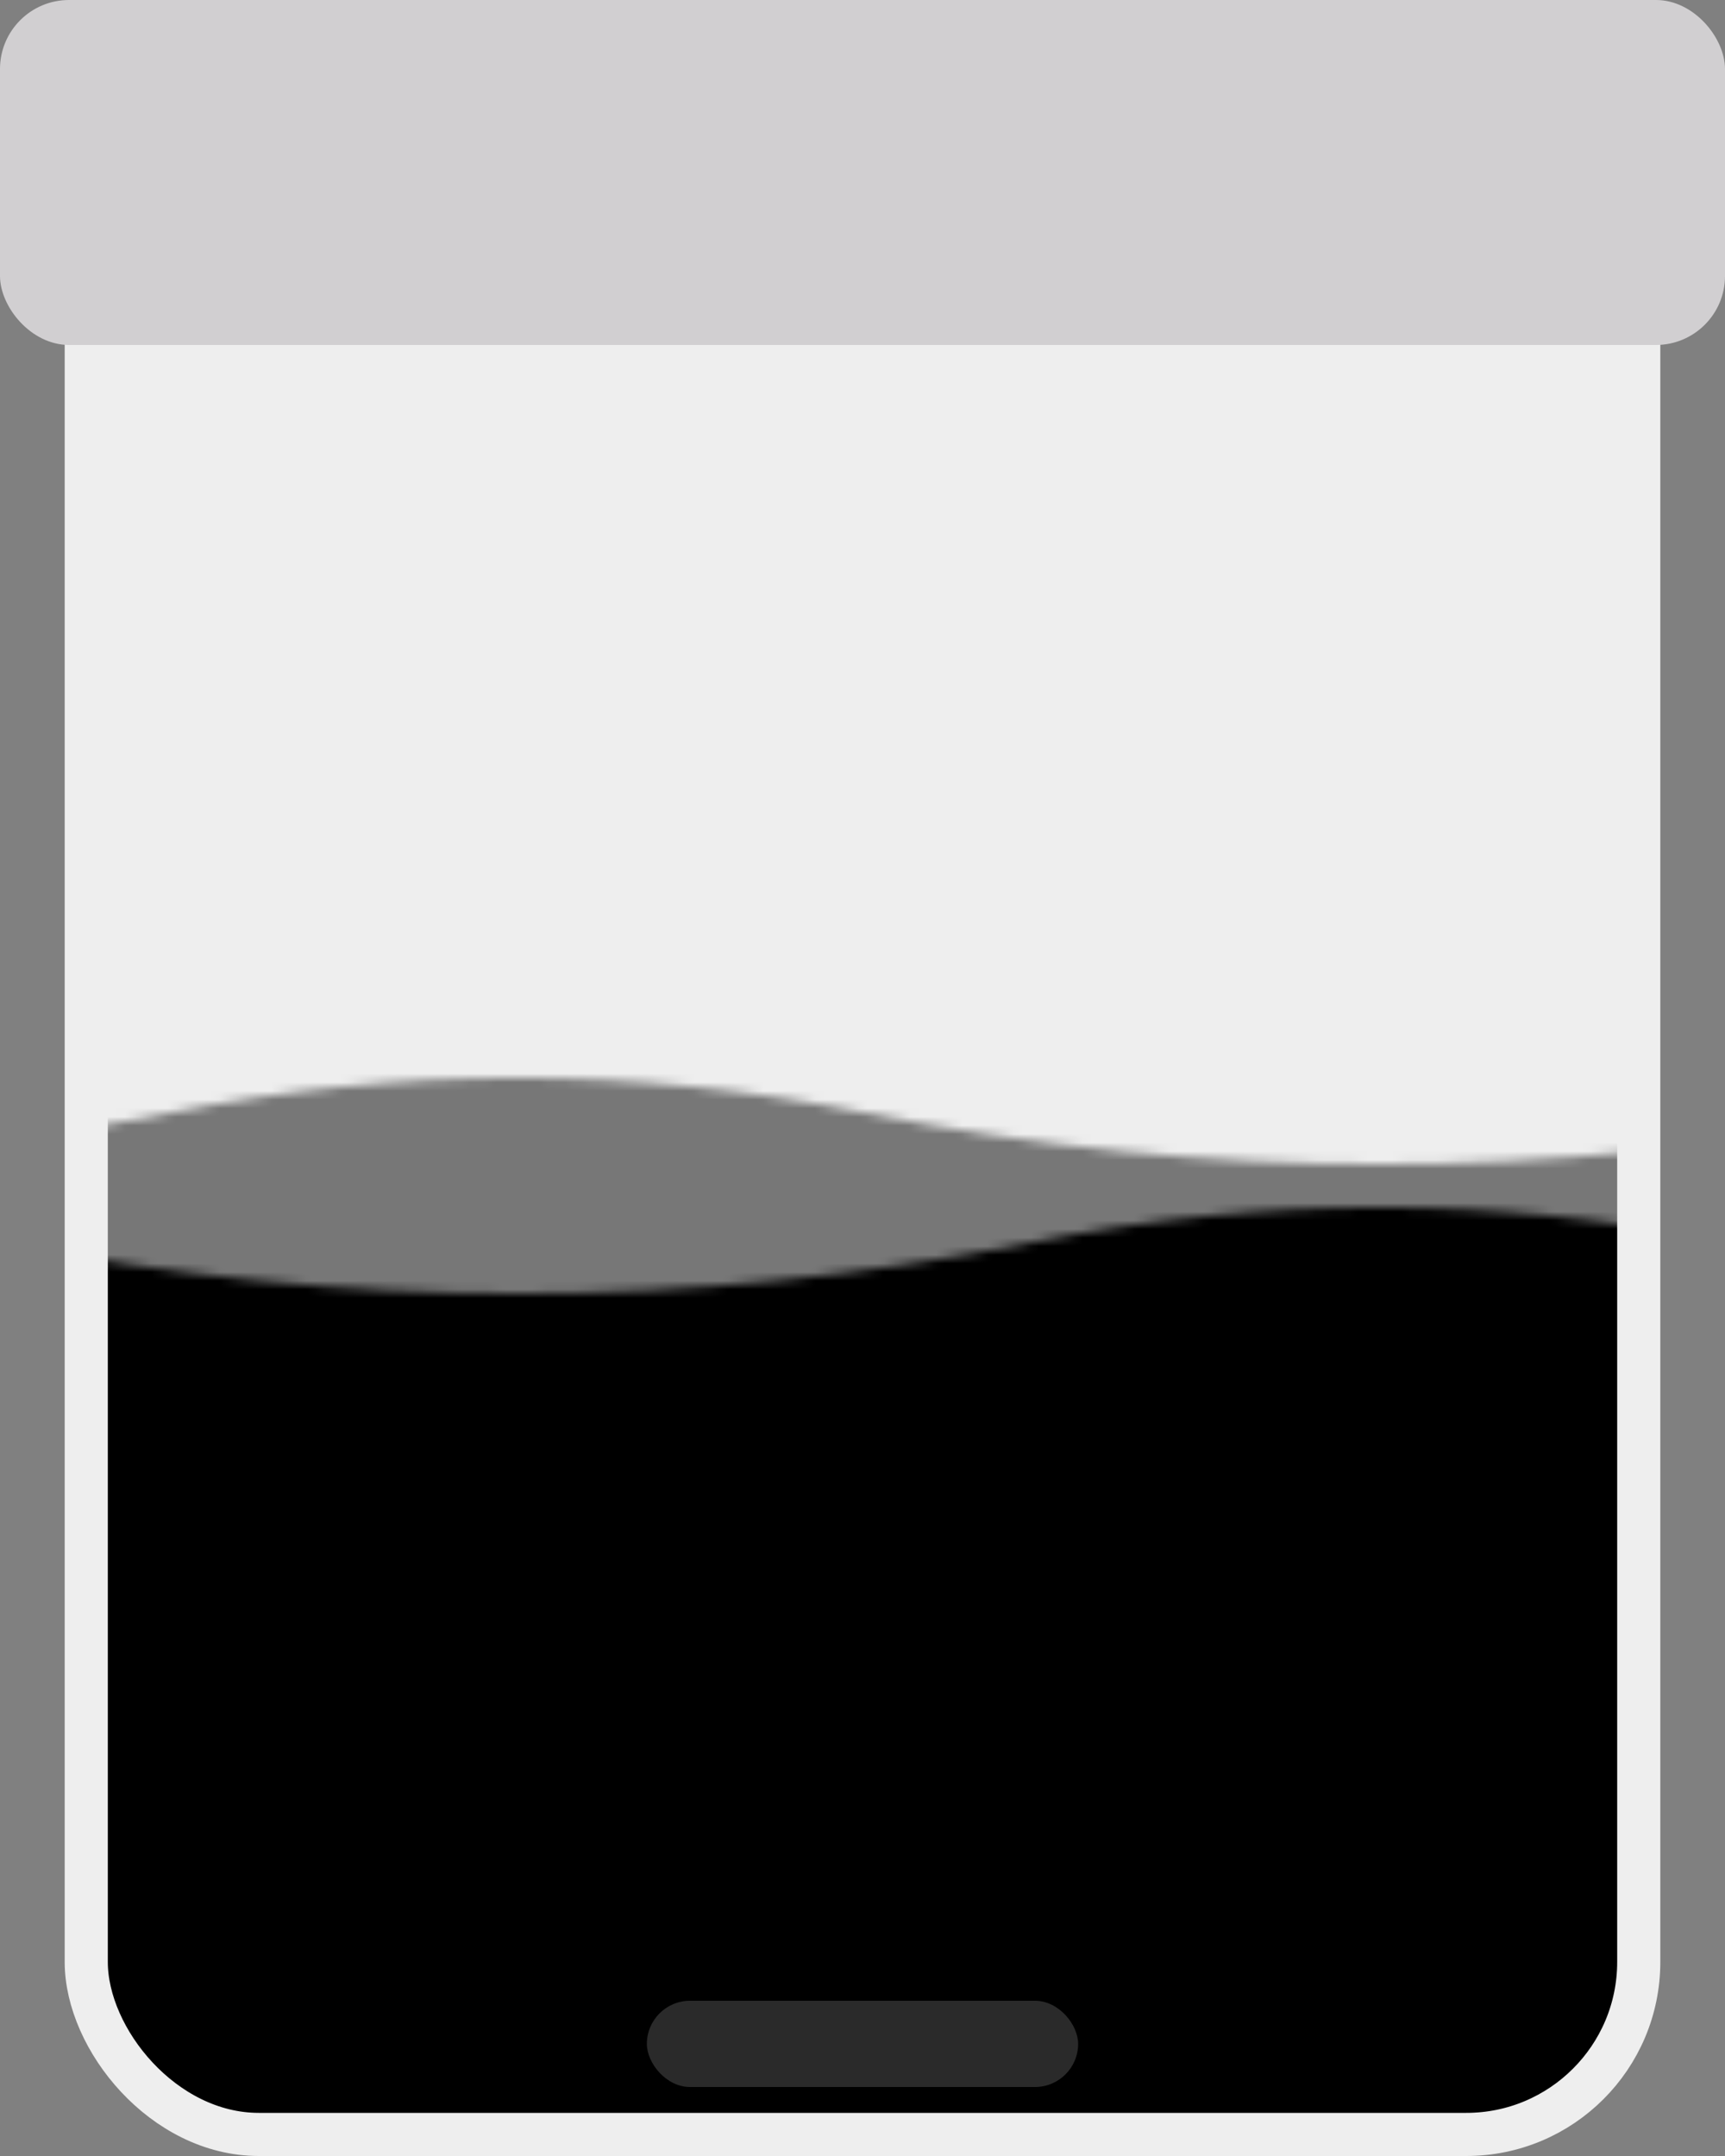 <svg xmlns="http://www.w3.org/2000/svg" viewBox="0 0 200 250">
<rect x="0" y="0" width="200" height="250" fill="#808080" stroke="none"/>
<style>
@keyframes wave_down { 0% { transform: translate(0px,0px); } 100% { transform: translate(200px,0px); } }
@keyframes wave_up { 0% { transform: translate(0px,0px); } 100% { transform: translate(-200px,0px); } }
@keyframes beed { 0% { transform: translate(0px,0px) scale(1,1); } 50% { transform: translate(90px,0px) scale(0.1,1); } 100% { transform: translate(0px,0px) scale(1,1); } }
</style>
<rect width="180" height="242.5" x="10" y="5" rx="20" stroke="#eeeeee" stroke-width="5"/>
<defs>
<mask id="Mask-1" style="mask-type:alpha;">
<path d="M-100,75 q50,10,100,0 t 100 0 100 0 100 0 100 0" stroke="#eeeeee" stroke-width="100" transform="translate(0,0)" style="animation: 0.5s linear infinite both wave_up;"/>
<path d="M-200,90 q50,10,100,0 t 100 0 100 0 100 0 100 0" stroke="#eeeeee" stroke-width="100" opacity="0.5" style="animation: 0.5s linear infinite both wave_down;"/>
</mask>
</defs>
<rect width="180" height="242.5" x="10" y="5" rx="20" fill="#eeeeee" mask="url(#Mask-1)"/>
<rect width="200" height="40" fill="#d1cfd1" fill-opacity="1" rx="8" stroke-width="0"/>
<rect width="50" height="10" x="75" y="232" fill="#555" fill-opacity="0.5" rx="5" transform="translate(0px,0px)" style="animation: 0.7s linear infinite both beed;"/>
</svg>